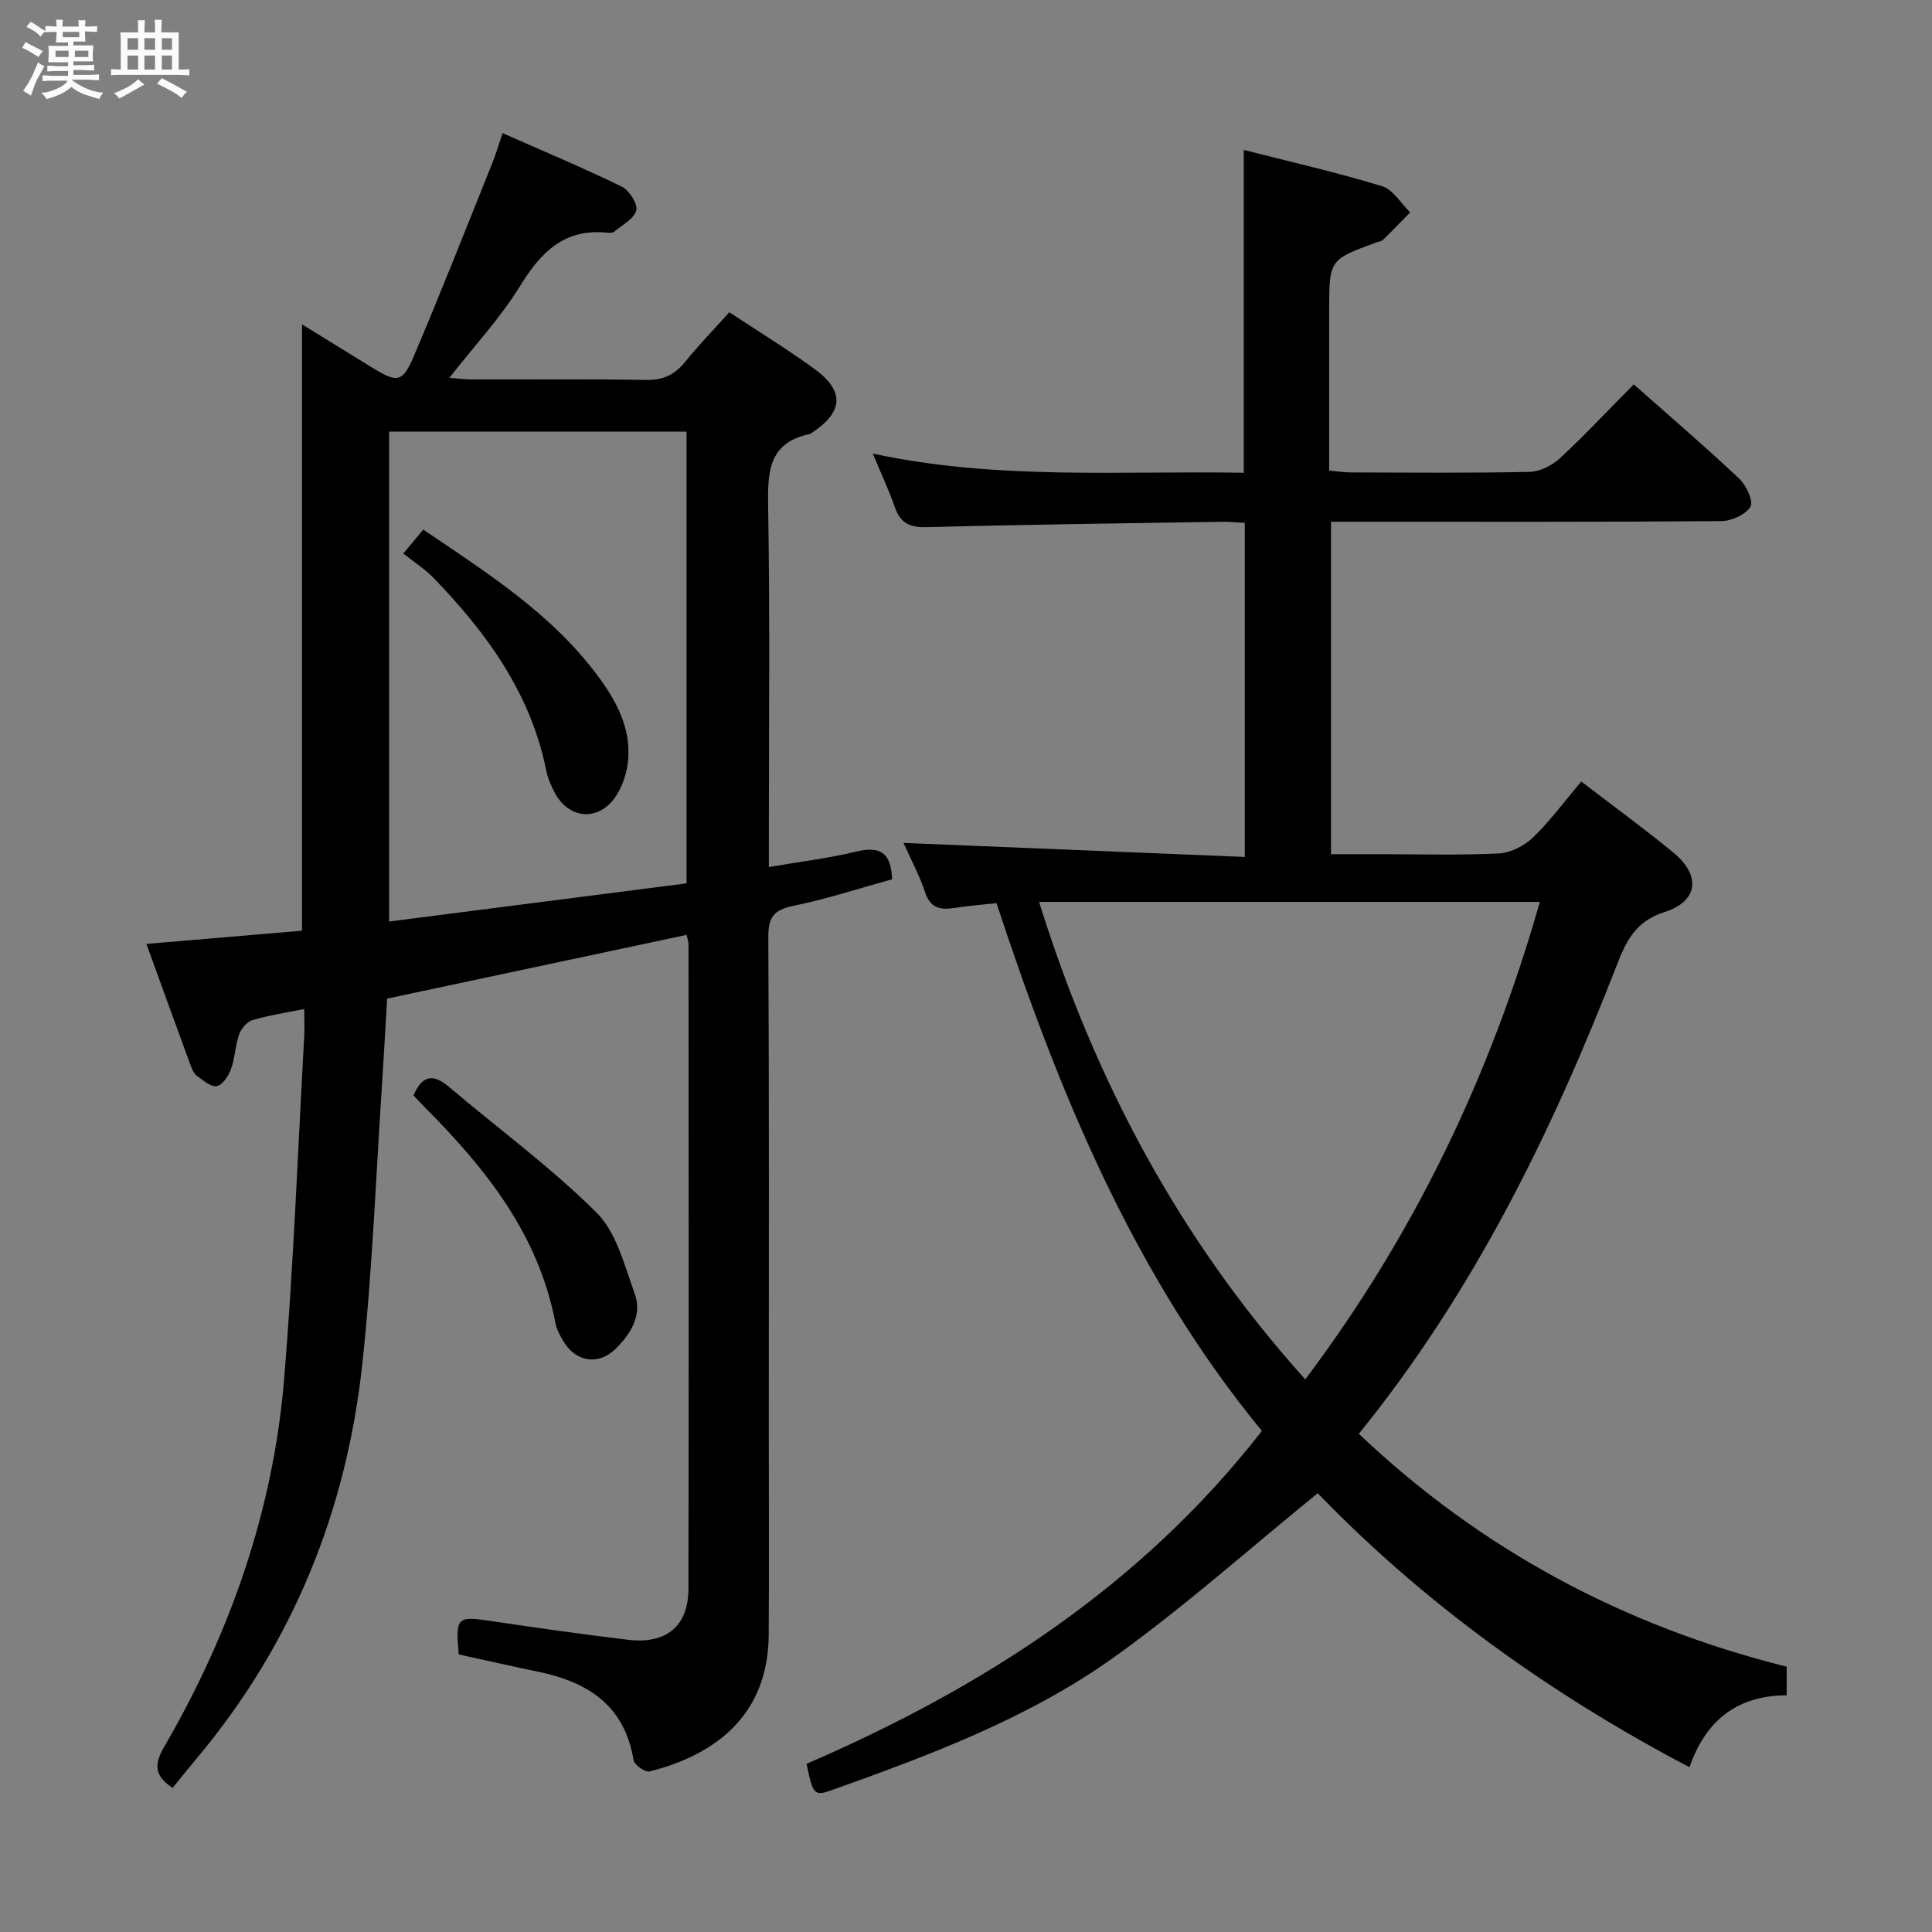<svg enable-background="new 0 0 400 400" viewBox="0 0 400 400" xmlns="http://www.w3.org/2000/svg"><rect x="0" y="0" width="400" height="400" fill="#808080" stroke="none"/><path d="m6.8 9.5c.6.3 1.3.7 2.1 1.1-.4.4-.7.8-.9 1.2-.7-.4-1.3-.8-1.8-1.1s-1.1-.6-1.6-.8c.2-.4.5-.8.7-1.2.4.2.8.5 1.5.8zm.9 6.9c-.3.6-.5 1.1-.7 1.7s-.4 1.1-.6 1.7c-.6-.4-1.1-.7-1.6-1 .7-1 1.2-1.8 1.5-2.4.3-.5.6-1.1.8-1.7.3-.6.5-1.2.8-1.8.3.3.8.6 1.3.8-.7 1.3-1.2 2.2-1.5 2.7zm.1-11c.4.3 1 .7 1.7 1.1-.5.2-.8.6-1.1 1.1-.5-.6-1-1-1.4-1.2s-.9-.6-1.5-.8c.2-.4.5-.7.9-1.1.5.3.9.6 1.4.9zm10.5 13.1c1 .4 2 .6 3.1.7-.4.4-.7.8-.8 1.3-.9-.2-1.9-.6-3-.9-1-.4-2-.9-2.8-1.6-.5.4-1.1.9-1.9 1.3s-1.9.9-3.3 1.2c-.1-.3-.5-.8-1.1-1.3 1 0 2.1-.3 3.2-.8 1.2-.5 1.9-1 2.3-1.7h-3.2c-.4 0-1 0-2 .1v-1.2c1 0 1.7.1 2 .1h3.3v-1h-2.3c-.2 0-.9 0-2 .1v-1.2c1.2 0 1.9.1 2 .1h2.3v-.8h-4.1c0-.7.1-1.2.1-1.6 0-.5 0-1.1-.1-1.8h4.1v-.7h-2.5c0-.6.1-1.1.1-1.6v-.6h-.5c-.4 0-1 0-1.8.1v-1.3c1.2 0 1.9.1 2.1.1h.2c0-.3 0-.8-.1-1.4h1.4c0 .6-.1 1-.1 1.4h3.4c0-.4 0-.8-.1-1.3h1.5c0 .4-.1.9-.1 1.3.7 0 1.5 0 2.5-.1v1.2c-1 0-1.8-.1-2.5-.1v.6c0 .3 0 .8.1 1.5h-2.5v.8h4.1c0 .7-.1 1.3-.1 1.8s0 1 .1 1.5h-4.1v.8h1.4c.8 0 1.8 0 2.9-.1v1.2c-1 0-1.9-.1-2.8-.1h-1.5v1h3.2c.3 0 1 0 2.1-.1v1.2c-1.1 0-1.8-.1-2.1-.1h-3.4l-.1.1c1.4 1 2.4 1.5 3.4 1.9zm-4.1-6.7v-1.3h-2.7v1.3zm2.2-4.1v-1.1h-3.4v1.1zm1.9 4.1v-1.3h-2.8v1.3z" fill="#fafbfc"/><path d="m37 6.7v2.3 5.4c1 0 1.8 0 2.2-.1v1.3c-.6 0-1.5-.1-2.5-.1h-11.9c-.7 0-1.3 0-1.8.1v-1.3c.5 0 1.1.1 2 .1v-5.2c0-1 0-1.8-.1-2.5h3.7c0-1.3 0-2.1-.1-2.5h1.5c0 .4-.1 1.3-.1 2.5h2.2c0-1.2 0-2.1-.1-2.6h1.5c0 .4-.1 1.3-.1 2.6zm-12.3 13.7c-.3-.4-.7-.8-1.1-1.1 1.1-.4 2.1-.9 2.9-1.3.8-.5 1.5-1 2.1-1.6.4.4.9.8 1.3 1.1-2.5 1.4-4.2 2.4-5.2 2.9zm3.9-10.1v-2.4h-2.2v2.4zm0 4.1v-2.9h-2.2v2.9zm3.5-4.1v-2.4h-2.2v2.4zm0 4.1v-2.9h-2.2v2.9zm.4 2.9 1-1.1c.6.3 1.4.7 2.5 1.3s2 1.1 2.7 1.5c-.4.4-.8.8-1.1 1.3-.8-.8-2.5-1.7-5.1-3zm3.1-7v-2.4h-2.1v2.4zm0 4.1v-2.9h-2.1v2.9z" fill="#fafbfc"/><g fill="#000001"><path d="m35.74 370.16c-4.03-2.65-3.74-5.05-1.68-8.61 13.68-23.6 22.54-48.94 24.78-76.17 1.94-23.51 2.82-47.11 4.14-70.67.1-1.79.01-3.59.01-5.81-3.99.82-7.43 1.32-10.73 2.31-1.13.34-2.32 1.75-2.74 2.94-.82 2.32-.87 4.92-1.71 7.23-.51 1.4-1.73 3.25-2.92 3.49-1.18.24-2.79-1.17-4.06-2.08-.62-.44-1.04-1.32-1.32-2.09-3.02-8.22-6-16.46-9.2-25.27 11.14-.95 21.61-1.84 32.22-2.74 0-41.85 0-83.41 0-125.53 4.8 2.96 9.63 5.92 14.45 8.9 5.21 3.22 6.35 3.21 8.66-2.23 5.65-13.26 10.9-26.68 16.28-40.05.73-1.82 1.28-3.72 2.13-6.22 8.46 3.74 16.68 7.18 24.68 11.08 1.54.75 3.36 3.6 3 4.92-.48 1.77-2.93 3.04-4.61 4.43-.32.27-.98.23-1.46.18-8.76-.87-13.63 3.95-17.93 10.96-4.05 6.61-9.45 12.39-14.69 19.09 1.92.15 3.33.35 4.73.35 12 .02 24-.12 35.99.1 3.54.06 5.93-1.08 8.1-3.76 2.8-3.48 5.93-6.69 9.14-10.26 6.05 4 11.99 7.63 17.6 11.71 6.32 4.61 6.03 8.92-.49 13.23-.14.09-.27.23-.42.26-8.77 1.83-8.77 8.09-8.65 15.36.38 22.82.14 45.66.14 68.48v5.82c6.39-1.1 12.31-1.8 18.06-3.19 4.86-1.18 7.28.11 7.45 5.72-6.7 1.85-13.48 4.09-20.42 5.5-4.09.83-5.22 2.38-5.2 6.52.19 33.99.1 67.99.1 101.98 0 14.16.08 28.33-.02 42.49-.12 16.83-11.35 24.88-24.68 28.23-.89.22-3.14-1.36-3.3-2.34-1.84-11.3-9.43-16.18-19.71-18.3-5.51-1.14-10.99-2.39-16.49-3.59-.67-7.81-.4-7.98 6.95-6.88 9.36 1.41 18.74 2.72 28.14 3.85 7.84.94 12.45-2.81 12.47-10.51.1-44.49.04-88.98.02-133.47 0-.62-.25-1.25-.41-1.96-20.56 4.37-40.96 8.71-61.99 13.19-.31 5.17-.6 10.76-.97 16.34-1.32 19.73-2.04 39.52-4.15 59.16-3.27 30.45-14.35 57.92-34.14 81.61-1.7 2.03-3.36 4.1-5.15 6.3zm106.41-187.27c0-31.58 0-62.56 0-93.53-20.83 0-41.21 0-61.58 0v101.43c20.8-2.68 41.15-5.29 61.58-7.9z"/><path d="m369.91 345.07v5.92c-10.13.05-16.71 5.06-20.12 14.89-29.24-15.33-55.29-34.26-76.97-56.73-14.19 11.53-27.49 23.42-41.89 33.76-17.82 12.79-38.37 20.47-58.93 27.79-3.41 1.21-3.71.8-5.01-5.52 36.39-15.73 69.18-36.7 94.27-68.92-26.3-32-41.91-69.63-54.94-109.27-2.82.31-5.75.53-8.64.98-2.93.46-5.04.12-6.15-3.24-1.13-3.45-2.91-6.7-4.38-10.04-.12-.28-.06-.65-.03-.17 23.36.96 46.81 1.93 70.6 2.9 0-23.65 0-46.23 0-69.17-1.67-.08-3.28-.25-4.89-.22-20.31.32-40.62.57-60.92 1.11-3.55.1-5.49-.82-6.65-4.15-1.23-3.55-2.85-6.96-4.56-11.08 25.76 5.54 51.2 3.52 76.81 3.97 0-22.25 0-44.12 0-66.84 9.56 2.44 19.19 4.64 28.61 7.5 2.29.69 3.91 3.56 5.84 5.43-1.88 1.92-3.74 3.86-5.67 5.73-.32.31-.93.34-1.39.51-9.71 3.57-9.71 3.57-9.71 14.24v32.98c1.64.15 3.06.38 4.47.38 12.33.03 24.67.15 36.99-.11 2.15-.05 4.69-1.32 6.31-2.82 5.22-4.84 10.1-10.06 15.29-15.3 7.51 6.65 14.83 12.92 21.85 19.53 1.45 1.37 2.99 4.69 2.32 5.79-1.01 1.65-3.92 2.97-6.03 2.99-25 .2-50 .13-74.99.13-1.82 0-3.64 0-5.83 0v68.83h9.73c8.33 0 16.68.25 24.99-.15 2.44-.12 5.28-1.56 7.08-3.29 3.57-3.44 6.54-7.5 10.01-11.61 6.47 4.97 12.9 9.65 19.03 14.68 5.77 4.73 5.25 10.11-1.77 12.34-5.98 1.9-7.94 5.95-9.9 11-13.44 34.55-29.59 67.64-53.41 97.03 25.37 24.07 54.9 39.8 88.58 48.22zm-51.1-158.34c-34.84 0-69.12 0-103.68 0 11.54 37.01 29.09 69.93 55.11 98.86 22.59-30.04 38.29-62.78 48.57-98.86z"/><path d="m85.6 226.79c1.85-4.26 4.14-4.49 7.34-1.77 10.22 8.66 21.1 16.63 30.57 26.04 4.12 4.09 5.76 10.9 7.88 16.72 1.65 4.53-.81 8.42-4.01 11.54-3.56 3.47-8.34 2.6-10.82-1.77-.65-1.14-1.34-2.36-1.57-3.62-3.46-18.35-14.47-32.09-27.18-44.81-.69-.72-1.37-1.45-2.21-2.33z"/><path d="m83.5 114.6c1.83-2.19 2.85-3.42 4.13-4.95 13.37 9.04 26.85 17.58 36.46 30.72 3.67 5.02 6.53 10.56 5.96 17-.24 2.67-1.19 5.59-2.73 7.75-3.57 5.04-9.58 4.42-12.47-1-.77-1.45-1.43-3.03-1.76-4.63-3.22-15.93-12.29-28.43-23.28-39.79-1.82-1.89-4.11-3.34-6.31-5.1z"/></g></svg>